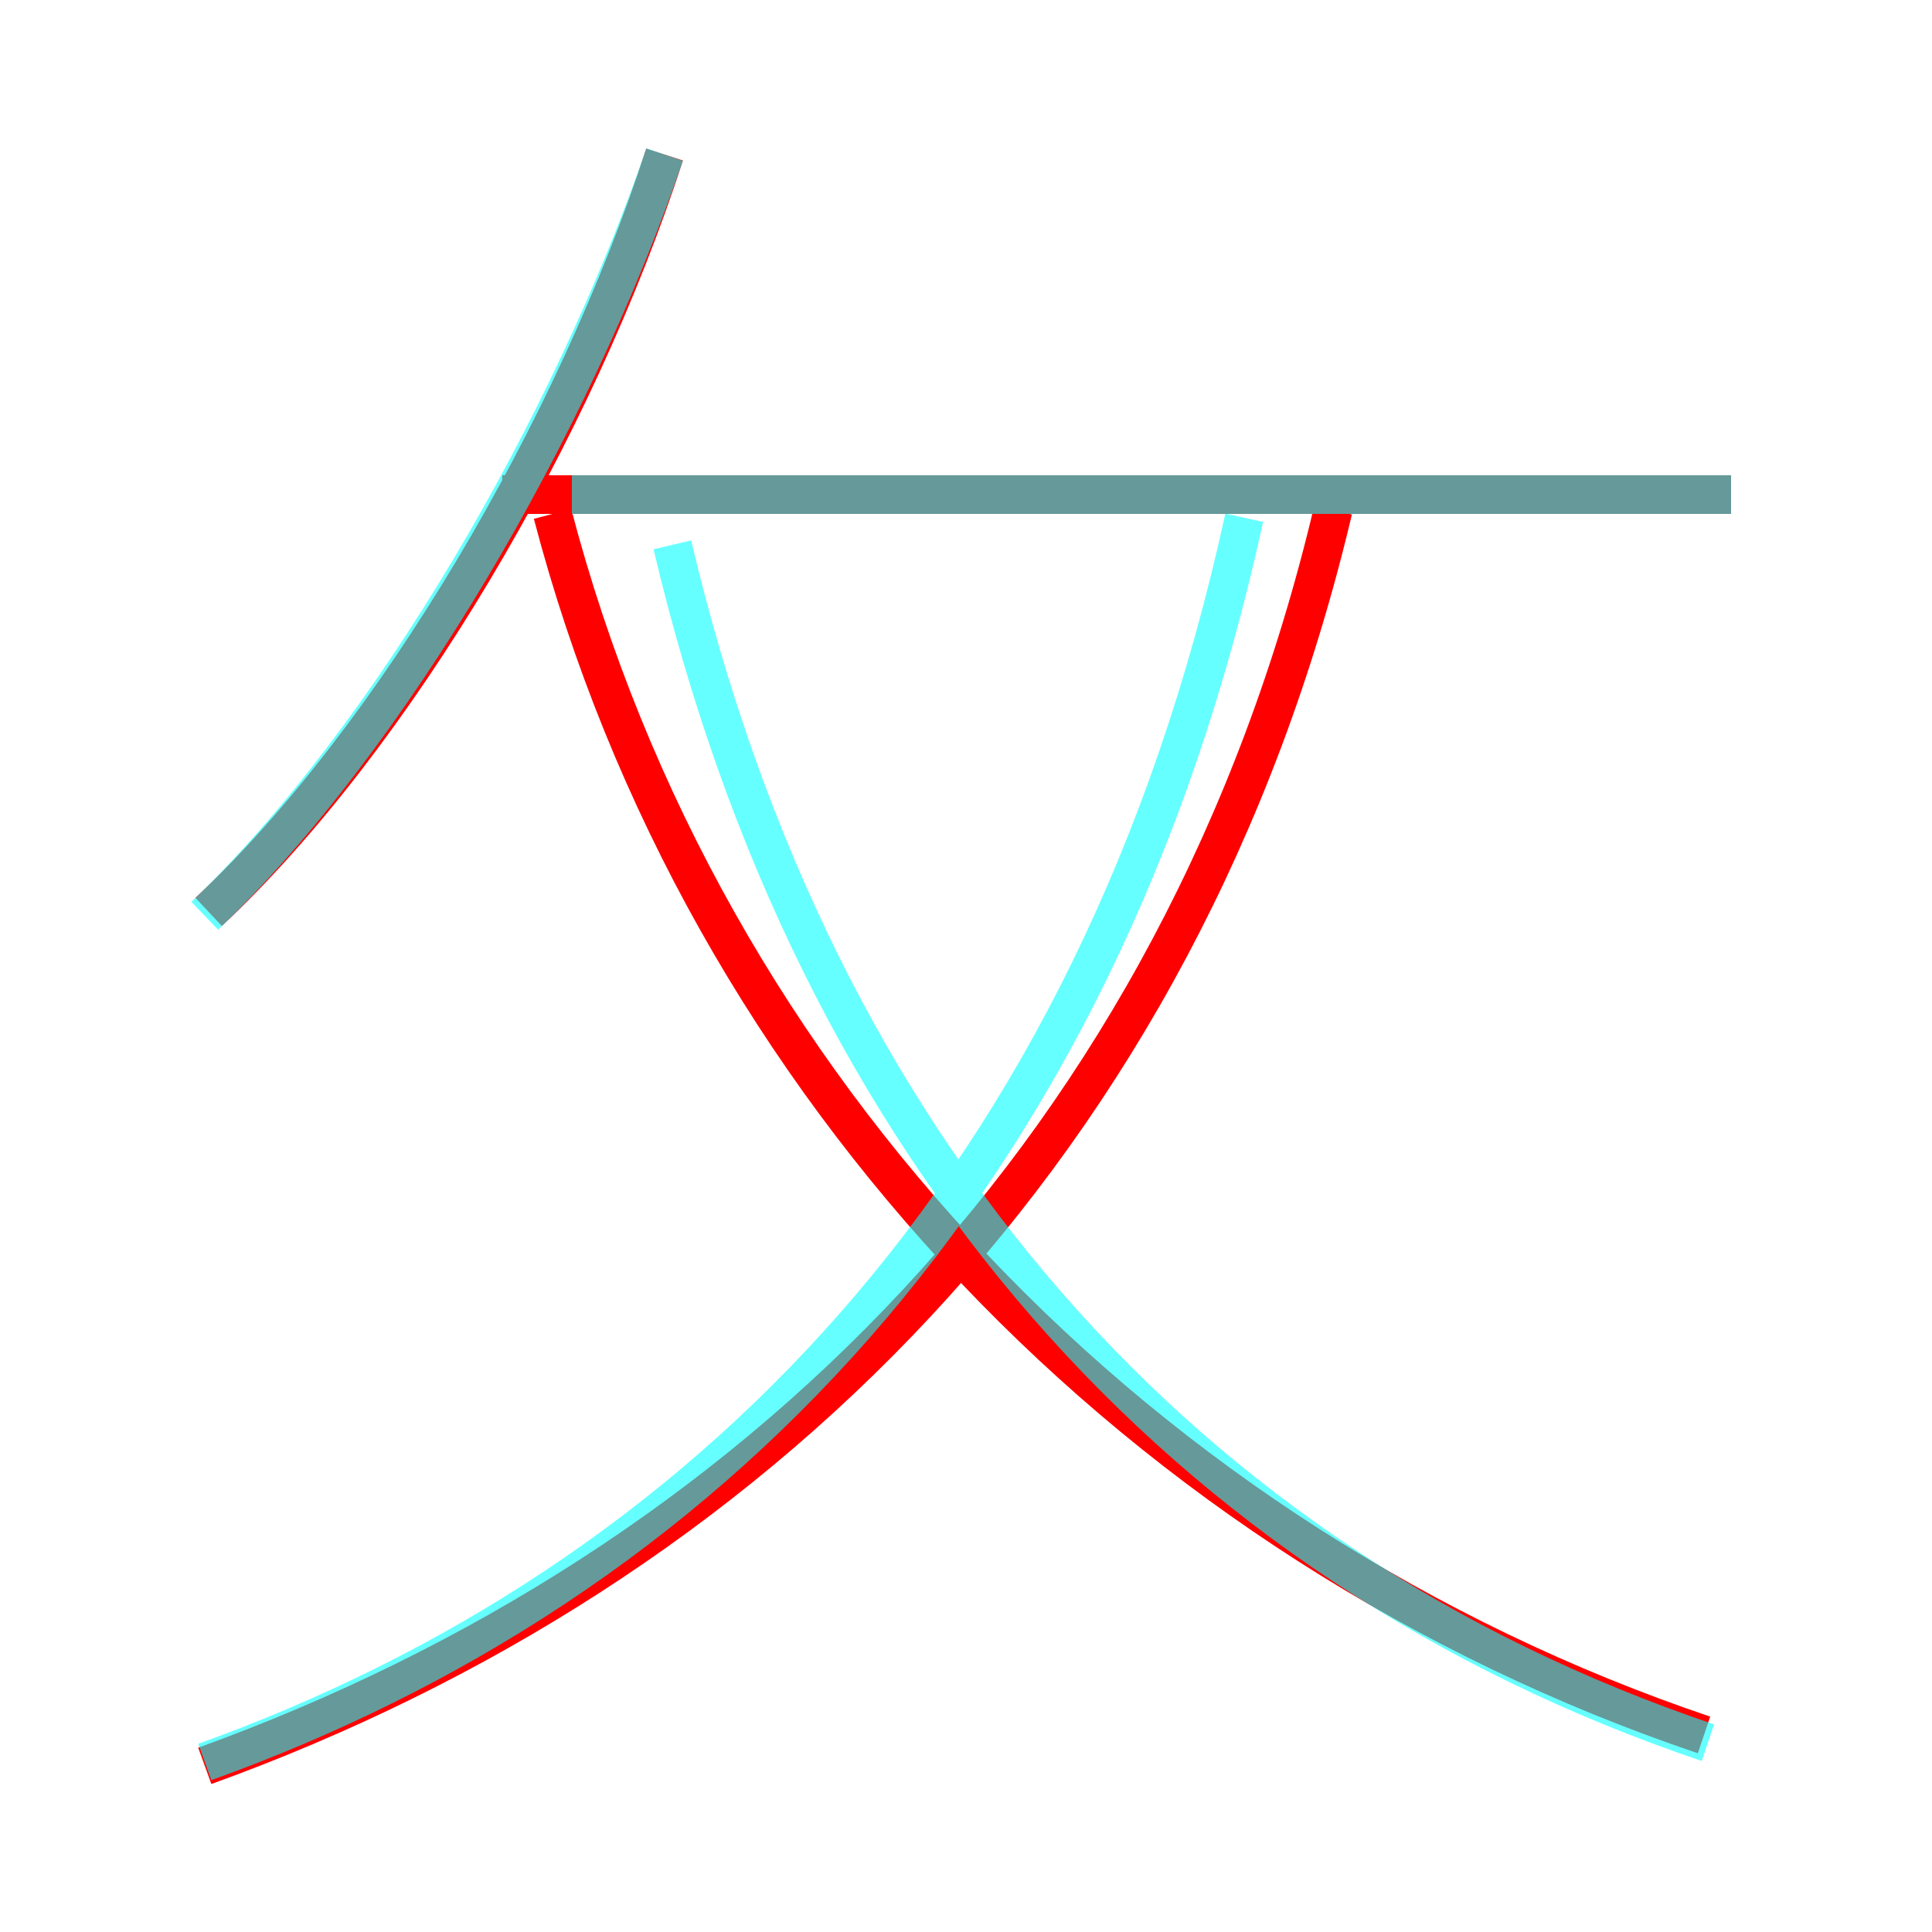 <?xml version='1.0' encoding='utf8'?>
<svg viewBox="0.0 -6.0 50.0 50.0" version="1.1" xmlns="http://www.w3.org/2000/svg">
<rect x="0.0" y="-6.0" width="50.0" height="50.0" fill="#333333" stroke="none"/>
<rect x="-1000" y="-1000" width="2000" height="2000" stroke="white" fill="white"/>
<g style="fill:none;stroke:rgba(255, 0, 0, 1);  stroke-width:1"><path d="M 44.1 0.9 C 29.6 -4.0 18.2 -15.8 14.3 -30.7 M 5.3 1.7 C 19.4 -3.4 30.6 -14.3 34.5 -30.8 M 5.4 -20.4 C 10.2 -24.9 14.9 -32.9 17.2 -40.0 M 44.8 -31.2 L 13.0 -31.2" transform="translate(0.0 38.0)" />
</g>
<g style="fill:none;stroke:rgba(0, 255, 255, 0.6);  stroke-width:1">
<path d="M 5.3 1.6 C 18.1 -3.0 28.4 -13.2 32.2 -30.6 M 44.2 1.1 C 30.6 -3.5 21.1 -14.2 17.4 -29.9 M 5.3 -20.3 C 10.1 -24.9 14.8 -33.0 17.2 -40.0 M 44.8 -31.2 L 14.8 -31.2" transform="translate(0.0 38.0)" />
</g>
</svg>